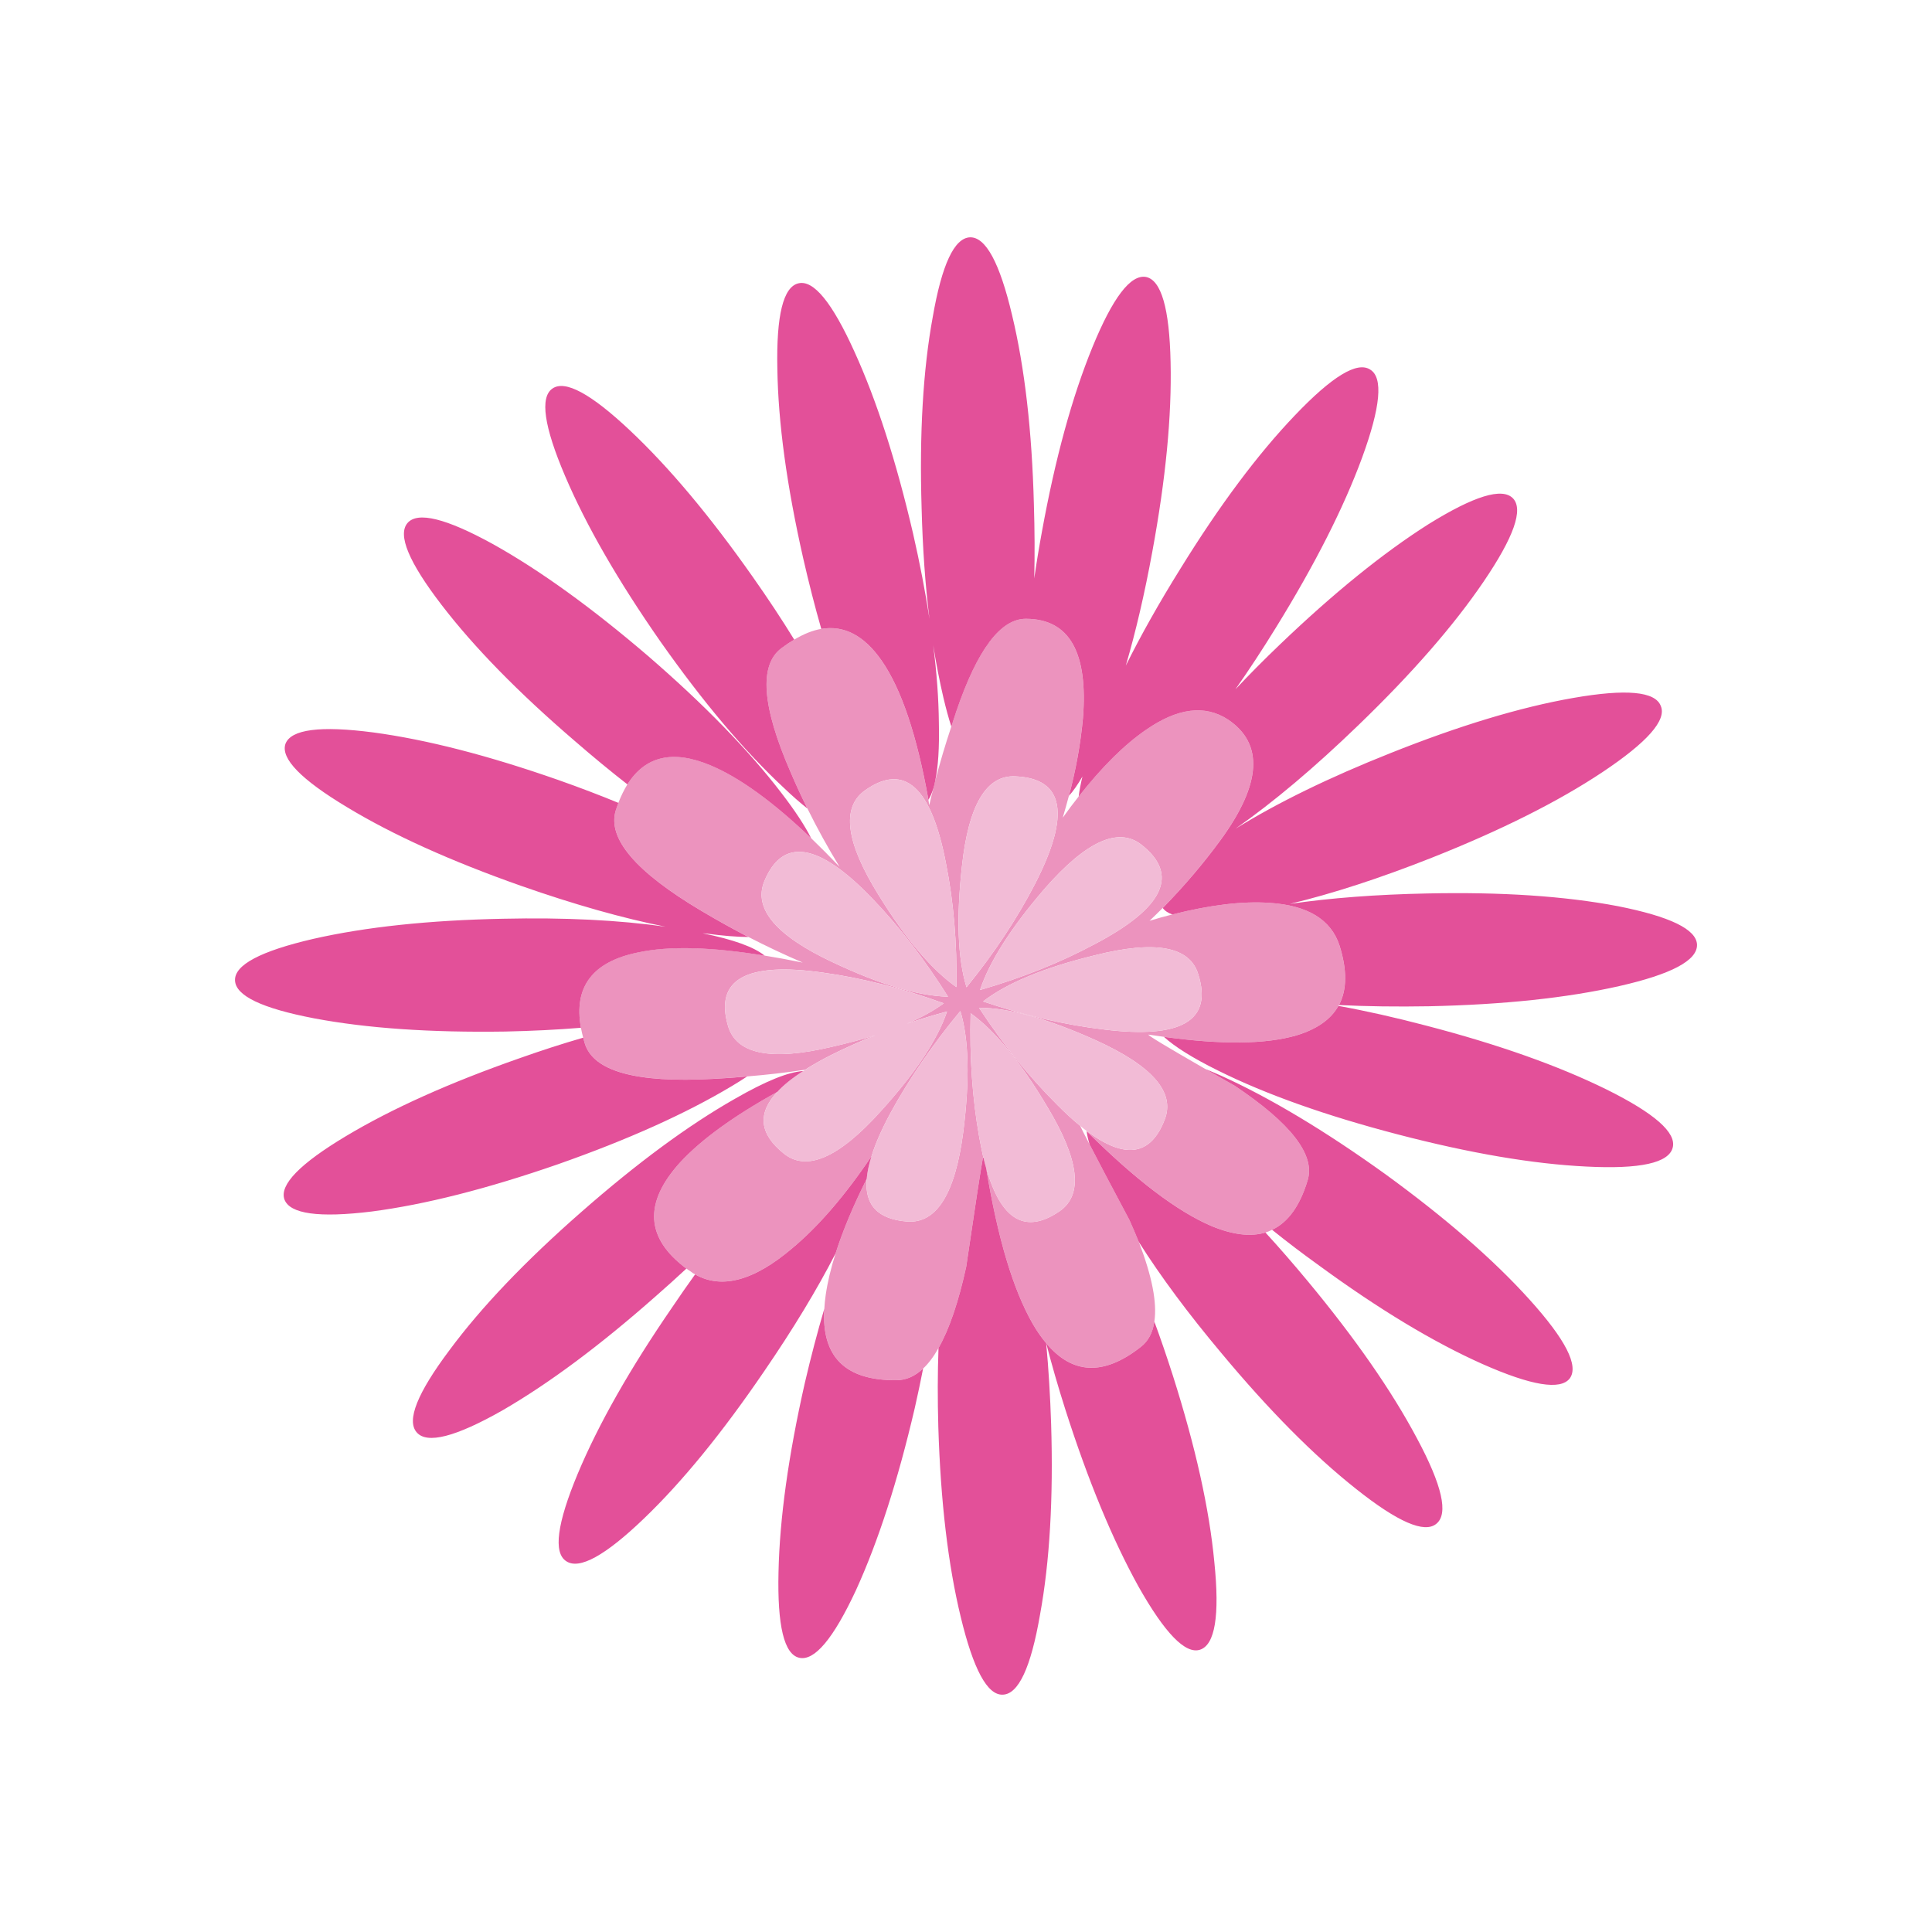 <?xml version="1.0" encoding="utf-8"?>
<!-- Generator: Adobe Illustrator 16.0.0, SVG Export Plug-In . SVG Version: 6.00 Build 0)  -->
<!DOCTYPE svg PUBLIC "-//W3C//DTD SVG 1.1//EN" "http://www.w3.org/Graphics/SVG/1.1/DTD/svg11.dtd">
<svg version="1.1" id="Layer_1" xmlns="http://www.w3.org/2000/svg" xmlns:xlink="http://www.w3.org/1999/xlink" x="0px" y="0px"
	 width="300px" height="300px" viewBox="0 0 300 300" enable-background="new 0 0 300 300" xml:space="preserve">
<g>
	<path fill="#EC93BE" d="M123.329,99.323c1.469-0.885,2.866-1.441,4.193-1.672c3.539-0.602,6.652,1.026,9.342,4.884
		c3.078,4.405,5.511,11.624,7.298,21.655c0.035,0.283,0.079,0.566,0.132,0.85c0.194-0.885,0.407-1.761,0.637-2.628
		c0.106-0.336,0.194-0.698,0.266-1.088c0.743-2.849,1.583-5.68,2.521-8.492c0.247-0.797,0.504-1.584,0.769-2.362
		c3.291-9.66,6.917-14.455,10.882-14.384c6.67,0.053,9.598,5.201,8.783,15.445c-0.371,3.999-1.096,8.015-2.176,12.049
		c-0.302,1.133-0.619,2.265-0.955,3.397c0.813-1.15,1.637-2.247,2.469-3.291c3.627-4.618,7.121-8.077,10.482-10.377
		c4.883-3.38,9.11-3.91,12.686-1.593c5.591,3.751,5.229,9.97-1.088,18.657c-2.689,3.681-5.697,7.219-9.023,10.615
		c-0.672,0.673-1.354,1.336-2.043,1.991c1.221-0.372,2.396-0.699,3.529-0.982c5.892-1.486,10.906-2.088,15.048-1.805
		c5.944,0.372,9.581,2.574,10.907,6.608c1.203,3.804,1.177,6.892-0.08,9.261c-0.035,0.056-0.061,0.099-0.078,0.133
		c-1.168,2.089-3.328,3.609-6.477,4.566c-4.761,1.396-11.633,1.477-20.621,0.238c-0.778-0.105-1.584-0.221-2.416-0.346
		c-0.053,0.143,2.895,1.92,8.838,5.334c1.363,0.779,2.885,1.646,4.564,2.602c8.758,5.857,12.536,10.748,11.333,14.676
		c-1.186,3.963-3.024,6.529-5.521,7.697c-0.338,0.176-0.682,0.318-1.035,0.424c-2.301,0.691-5.087,0.354-8.359-1.008
		c-5.326-2.266-11.793-7.174-19.4-14.729c-0.019-0.037-0.035-0.063-0.053-0.08c5.963,4.512,10.022,3.928,12.182-1.752
		c1.628-4.229-1.963-8.334-10.775-12.314c-7.447-3.344-13.473-5.016-18.072-5.016c3.75,5.715,7.775,10.713,12.075,14.994
		c1.274,1.291,2.485,2.406,3.636,3.344c0.213,0.461,0.699,1.416,1.459,2.867c1.274,2.477,3.336,6.387,6.185,11.729
		c0.53,1.185,1.019,2.326,1.461,3.422c2.052,5.326,2.856,9.449,2.414,12.369c-0.248,1.731-0.946,3.043-2.097,3.929
		c-5.731,4.512-10.633,4.315-14.702-0.584c-0.726-0.851-1.416-1.841-2.07-2.974c-3.062-5.31-5.476-13.375-7.245-24.203
		c2.301,8.103,6.104,10.332,11.411,6.688c3.699-2.566,3.044-7.988-1.963-16.271c-4.104-6.899-8.06-11.721-11.863-14.463
		c-0.177,6.847,0.267,13.242,1.327,19.188c0.194,1.078,0.396,2.096,0.609,3.051c0,0.072-0.008,0.133-0.025,0.188
		c-0.337,1.785-1.204,7.439-2.601,16.957c-1.203,5.486-2.636,9.688-4.299,12.607c-0.744,1.326-1.54,2.389-2.389,3.184
		c-1.274,1.203-2.654,1.805-4.141,1.805c-7.926,0.072-11.66-3.627-11.199-11.092c0.035-0.674,0.106-1.381,0.212-2.123
		c0.283-1.981,0.796-4.141,1.539-6.477c1.097-3.469,2.708-7.324,4.831-11.57c-0.354,4.086,1.76,6.297,6.342,6.635
		c4.529,0.283,7.413-4.36,8.652-13.934c1.025-8.104,0.875-14.357-0.452-18.764c-4.335,5.236-7.962,10.537-10.881,15.896
		c-1.345,2.496-2.318,4.716-2.919,6.662c-4.14,6.14-8.262,10.916-12.367,14.33c-5.91,5.008-10.917,6.345-15.021,4.008
		c-0.248-0.122-0.478-0.272-0.69-0.45c-0.23-0.142-0.452-0.291-0.664-0.451c-6.352-4.724-6.67-10.228-0.956-16.508
		c3.273-3.537,8.298-7.183,15.074-10.935c-3.132,3.344-2.795,6.537,1.009,9.582c3.521,2.849,8.519,0.68,14.995-6.504
		c5.414-5.961,8.864-11.146,10.35-15.552c-2.123,0.566-4.193,1.193-6.21,1.886c2.265-0.976,4.166-2.027,5.706-3.158
		c-6.44-2.336-12.659-3.92-18.657-4.752c-12.031-1.733-16.976,1.035-14.835,8.308c1.31,4.354,6.662,5.424,16.056,3.213
		c2.478-0.566,4.742-1.168,6.794-1.806c-2.388,0.955-4.68,1.979-6.874,3.078c-1.504,0.761-2.849,1.521-4.034,2.281
		c-2.99,0.442-5.989,0.789-8.997,1.034c-1.77,0.16-3.539,0.283-5.308,0.373c-11.961,0.654-18.596-1.194-19.904-5.547
		c-0.089-0.283-0.168-0.565-0.239-0.85c-0.142-0.531-0.256-1.045-0.345-1.539c-1.15-6.369,1.814-10.271,8.891-11.705
		c4.813-1.025,11.359-0.857,19.639,0.505c1.875,0.301,3.848,0.663,5.918,1.088c-2.849-1.221-5.662-2.548-8.44-3.981
		c-2.459-1.273-4.892-2.627-7.298-4.06c-10.227-6.069-14.658-11.279-13.296-15.632c0.124-0.39,0.257-0.77,0.398-1.142
		c0.424-1.079,0.894-2.034,1.407-2.866c2.777-4.423,7.085-5.405,12.924-2.945c4.476,1.875,9.678,5.644,15.605,11.306
		c1.415,1.362,2.884,2.84,4.405,4.432c-1.787-2.919-3.45-5.936-4.989-9.05c-0.92-1.84-1.787-3.716-2.601-5.626
		c-4.459-10.227-4.937-16.649-1.433-19.268C122.028,100.137,122.692,99.695,123.329,99.323z M152.654,155.506
		c6.492,2.193,12.748,3.645,18.764,4.354c12.031,1.486,16.914-1.37,14.648-8.571c-1.31-4.335-6.67-5.317-16.082-2.947
		C162.129,150.251,156.352,152.641,152.654,155.506z M157.697,120.554c-4.529-0.248-7.308,4.423-8.334,14.013
		c-0.885,8.032-0.646,14.278,0.716,18.736c4.299-5.29,7.846-10.641,10.644-16.055C166.26,126.455,165.252,120.89,157.697,120.554z
		 M177.177,131.117c-3.573-2.725-8.546-0.451-14.915,6.82c-5.236,6.069-8.6,11.332-10.085,15.792
		c6.546-1.893,12.491-4.272,17.835-7.139C180.786,140.927,183.174,135.77,177.177,131.117z M134.316,122.73
		c-3.698,2.637-2.99,8.06,2.123,16.269c4.229,6.848,8.254,11.606,12.076,14.278c0.105-6.846-0.434-13.243-1.62-19.188
		C144.63,122.182,140.438,118.396,134.316,122.73z M135.51,139.583c-8.387-8.758-14.004-9.651-16.853-2.68
		c-1.663,4.228,1.875,8.395,10.616,12.499c7.325,3.467,13.305,5.254,17.94,5.362C143.586,148.996,139.686,143.935,135.51,139.583z"
		/>
	<path fill="#F2BBD6" d="M135.51,139.583c4.175,4.353,8.076,9.413,11.704,15.181c-4.635-0.106-10.616-1.895-17.94-5.362
		c-8.74-4.104-12.279-8.271-10.616-12.499C121.506,129.931,127.124,130.825,135.51,139.583z M134.316,122.73
		c6.122-4.334,10.314-0.548,12.579,11.359c1.186,5.944,1.725,12.341,1.62,19.188c-3.822-2.672-7.847-7.431-12.076-14.279
		C131.326,130.79,130.618,125.367,134.316,122.73z M129.035,163.84c2.193-1.098,4.485-2.123,6.874-3.078
		c-2.053,0.637-4.317,1.238-6.794,1.805c-9.395,2.211-14.747,1.142-16.056-3.213c-2.141-7.271,2.804-10.04,14.835-8.307
		c5.998,0.832,12.217,2.416,18.657,4.752c-1.54,1.131-3.441,2.184-5.706,3.158c2.017-0.691,4.087-1.318,6.21-1.885
		c-1.486,4.404-4.937,9.59-10.35,15.551c-6.476,7.184-11.474,9.352-14.995,6.504c-3.804-3.045-4.141-6.238-1.009-9.582
		c0.991-1.08,2.336-2.158,4.034-3.238c0.089-0.07,0.177-0.133,0.266-0.186C126.186,165.361,127.53,164.6,129.035,163.84z
		 M177.177,131.117c5.997,4.653,3.609,9.811-7.165,15.473c-5.344,2.866-11.289,5.247-17.835,7.139
		c1.485-4.458,4.849-9.722,10.085-15.792C168.631,130.666,173.604,128.392,177.177,131.117z M157.697,120.554
		c7.555,0.336,8.563,5.9,3.025,16.693c-2.798,5.414-6.345,10.766-10.644,16.055c-1.362-4.458-1.601-10.704-0.716-18.736
		C150.39,124.977,153.168,120.306,157.697,120.554z M152.654,155.506c3.697-2.865,9.475-5.254,17.33-7.166
		c9.412-2.37,14.772-1.389,16.082,2.947c2.266,7.201-2.617,10.059-14.648,8.572C165.402,159.15,159.146,157.699,152.654,155.506z
		 M170.09,161.504c8.813,3.98,12.403,8.086,10.775,12.314c-2.158,5.68-6.219,6.264-12.182,1.752
		c-0.318-0.23-0.638-0.479-0.955-0.744c-1.15-0.938-2.361-2.053-3.637-3.344c-4.3-4.281-8.324-9.279-12.074-14.994
		C156.617,156.488,162.643,158.16,170.09,161.504z M164.543,188.07c-5.307,3.645-9.111,1.414-11.411-6.688
		c-0.159-0.53-0.301-1.08-0.425-1.646c-0.018-0.053-0.035-0.105-0.053-0.16c-0.213-0.955-0.416-1.973-0.61-3.051
		c-1.062-5.945-1.504-12.342-1.327-19.188c3.805,2.742,7.76,7.563,11.863,14.463C167.587,180.082,168.242,185.504,164.543,188.07z
		 M140.924,189.689c-4.582-0.338-6.696-2.549-6.342-6.635c0.088-1.063,0.336-2.23,0.743-3.505c0.602-1.946,1.575-4.166,2.919-6.661
		c2.919-5.359,6.546-10.66,10.881-15.896c1.327,4.406,1.477,10.66,0.452,18.764C148.337,185.328,145.453,189.973,140.924,189.689z"
		/>
	<path fill="#E35099" d="M90.553,161.133c0.071,0.283,0.15,0.566,0.239,0.85c1.309,4.353,7.943,6.201,19.904,5.547
		c1.769-0.09,3.538-0.213,5.308-0.372c-0.743,0.495-1.531,0.991-2.362,1.485c-7.148,4.281-16.163,8.334-27.043,12.156
		c-10.97,3.803-20.594,6.244-28.875,7.324c-8.209,1.008-12.73,0.379-13.562-1.885c-0.778-2.266,2.406-5.537,9.554-9.818
		s16.163-8.326,27.043-12.129C84.157,163.088,87.421,162.035,90.553,161.133z M90.208,159.594
		c-3.698,0.301-7.616,0.494-11.756,0.584c-11.607,0.176-21.488-0.506-29.645-2.045c-8.156-1.557-12.261-3.529-12.314-5.918
		c-0.07-2.388,3.972-4.529,12.129-6.422c8.156-1.857,17.984-2.901,29.485-3.131c9.554-0.213,17.976,0.203,25.265,1.247
		c-6.723-1.345-14.199-3.459-22.426-6.343c-10.952-3.857-19.975-7.936-27.07-12.234c-7.13-4.282-10.314-7.556-9.554-9.82
		c0.85-2.265,5.405-2.856,13.668-1.777c8.28,1.114,17.87,3.582,28.769,7.404c3.255,1.149,6.343,2.326,9.262,3.529
		c-0.142,0.372-0.274,0.752-0.398,1.142c-1.362,4.353,3.07,9.563,13.296,15.632c2.406,1.433,4.839,2.786,7.298,4.06
		c-1.822-0.018-3.989-0.194-6.502-0.53c-0.194-0.018-0.398-0.035-0.61-0.054c4.777,0.974,7.988,2.133,9.633,3.478
		c-8.28-1.362-14.827-1.53-19.639-0.505C92.021,149.323,89.058,153.225,90.208,159.594z M63.271,81.223
		c1.557-1.84,5.998-0.743,13.323,3.291c7.254,4.052,15.26,9.828,24.018,17.33c8.74,7.555,15.64,14.641,20.701,21.258
		c2.123,2.76,3.671,5.113,4.644,7.06c-5.927-5.662-11.129-9.431-15.605-11.306c-5.839-2.46-10.147-1.478-12.924,2.945
		c-2.654-2.069-5.379-4.316-8.174-6.741c-8.74-7.501-15.641-14.552-20.701-21.151C63.474,87.292,61.713,83.063,63.271,81.223z
		 M123.329,99.323c-0.637,0.372-1.3,0.814-1.99,1.327c-3.503,2.618-3.026,9.041,1.433,19.268c0.814,1.91,1.681,3.786,2.601,5.626
		c-1.15-0.902-2.38-1.981-3.689-3.237c-6.086-5.662-12.465-13.226-19.135-22.691c-6.6-9.466-11.536-18.038-14.809-25.717
		c-3.273-7.679-3.928-12.199-1.964-13.561c1.964-1.381,5.98,0.787,12.049,6.502c6.068,5.715,12.411,13.278,19.028,22.69
		C119.224,92.891,121.382,96.156,123.329,99.323z M169.641,53.888c3.148-7.679,5.918-11.306,8.305-10.881
		c2.371,0.478,3.646,4.883,3.822,13.216c0.195,8.333-0.752,18.153-2.84,29.459c-1.186,6.476-2.557,12.367-4.113,17.675
		c2.354-4.742,5.185-9.767,8.492-15.074c6.068-9.819,11.987-17.746,17.756-23.779c5.785-6.068,9.687-8.439,11.703-7.112
		c2.034,1.238,1.619,5.785-1.248,13.641c-2.865,7.803-7.332,16.614-13.401,26.434c-2.104,3.415-4.201,6.608-6.289,9.58
		c2.141-2.282,4.448-4.608,6.927-6.979c8.333-7.979,16.012-14.198,23.036-18.657c7.094-4.405,11.474-5.75,13.137-4.034
		c1.662,1.717,0.142,6.033-4.563,12.952c-4.654,6.847-11.146,14.286-19.48,22.319c-6.775,6.546-13.119,11.889-19.027,16.029
		c6.511-4.034,14.525-7.944,24.043-11.729c10.724-4.281,20.188-7.139,28.397-8.572s12.738-1.018,13.588,1.247
		c0.938,2.194-2.079,5.618-9.05,10.271c-6.883,4.582-15.721,9.014-26.512,13.296c-8.051,3.185-15.395,5.573-22.028,7.165
		c6.315-0.92,13.42-1.459,21.312-1.618c11.5-0.248,21.354,0.406,29.563,1.964c8.157,1.609,12.271,3.608,12.341,5.997
		c0.055,2.442-3.972,4.582-12.074,6.422c-8.139,1.84-17.984,2.885-29.539,3.133c-4.971,0.088-9.633,0.025-13.985-0.188
		c1.257-2.369,1.282-5.459,0.08-9.262c-1.326-4.034-4.964-6.236-10.907-6.608c-4.141-0.283-9.156,0.318-15.048,1.805
		c-0.688-0.247-1.187-0.584-1.486-1.009c3.326-3.396,6.334-6.935,9.023-10.615c6.315-8.688,6.679-14.906,1.088-18.657
		c-3.574-2.317-7.804-1.787-12.687,1.593c-3.36,2.3-6.854,5.759-10.481,10.377c0.104-0.902,0.301-1.938,0.584-3.105
		c-0.728,1.256-1.427,2.256-2.099,2.999c1.08-4.034,1.806-8.05,2.178-12.049c0.813-10.244-2.114-15.393-8.784-15.445
		c-3.964-0.071-7.591,4.724-10.882,14.384c-0.265,0.778-0.522,1.565-0.769,2.362c-0.425-1.327-0.832-2.813-1.221-4.459
		c-0.601-2.565-1.132-5.29-1.592-8.174c0.548,4.281,0.841,8.289,0.876,12.022c0.088,3.874-0.106,6.909-0.583,9.103
		c-0.071,0.39-0.16,0.752-0.266,1.088c-0.23,0.726-0.487,1.318-0.77,1.778c-1.788-10.031-4.22-17.25-7.298-21.655
		c-2.69-3.857-5.804-5.485-9.342-4.884c-0.99-3.45-1.928-7.112-2.813-10.987c-2.548-11.252-3.883-21.046-4.007-29.379
		c-0.177-8.333,0.92-12.765,3.291-13.296c2.335-0.548,5.228,2.99,8.678,10.615c3.45,7.573,6.484,16.985,9.103,28.238
		c1.062,4.653,1.911,9.067,2.547,13.243c-0.654-5.237-1.062-10.97-1.22-17.198c-0.354-11.553,0.221-21.435,1.725-29.644
		c1.415-8.156,3.344-12.288,5.786-12.394c2.441-0.071,4.617,3.945,6.529,12.048c1.963,8.157,3.097,17.976,3.396,29.458
		c0.124,4.017,0.142,7.838,0.054,11.465c0.336-2.354,0.734-4.777,1.194-7.271C163.854,71.191,166.473,61.637,169.641,53.888z
		 M180.732,161c8.988,1.238,15.86,1.158,20.621-0.238c3.147-0.957,5.309-2.479,6.477-4.566c4.299,0.779,8.863,1.808,13.693,3.08
		c11.129,2.9,20.442,6.201,27.944,9.898c7.448,3.697,10.872,6.705,10.271,9.023c-0.603,2.389-5.068,3.371-13.401,2.945
		c-8.334-0.406-18.092-2.07-29.272-4.988c-11.199-2.92-20.515-6.229-27.945-9.926C185.227,164.299,182.432,162.557,180.732,161z
		 M187.154,165.988c0.779,0.318,1.611,0.674,2.496,1.063c7.606,3.449,16.092,8.537,25.449,15.26
		c9.344,6.795,16.81,13.287,22.399,19.48c5.591,6.191,7.679,10.27,6.263,12.234c-1.433,1.893-5.962,1.147-13.587-2.23
		c-7.608-3.396-16.057-8.492-25.346-15.285c-2.583-1.857-5.017-3.707-7.298-5.547c2.494-1.168,4.335-3.734,5.521-7.697
		c1.203-3.928-2.575-8.817-11.333-14.676C190.039,167.635,188.518,166.768,187.154,165.988z M196.497,191.387
		c2.142,2.336,4.325,4.848,6.556,7.537c7.377,8.883,13.03,17.012,16.957,24.391c3.93,7.324,4.938,11.756,3.026,13.295
		c-1.841,1.539-6.007-0.272-12.5-5.438c-6.546-5.187-13.509-12.209-20.886-21.071c-5.113-6.089-9.387-11.839-12.818-17.252
		c-0.443-1.097-0.93-2.238-1.461-3.423c-2.848-5.344-4.909-9.254-6.184-11.729c-0.229-0.762-0.381-1.441-0.451-2.043
		c7.607,7.555,14.074,12.463,19.399,14.729C191.41,191.74,194.197,192.078,196.497,191.387z M152.707,179.736
		c0.124,0.565,0.266,1.115,0.425,1.646c1.771,10.828,4.185,18.896,7.245,24.203c0.654,1.133,1.346,2.123,2.07,2.974
		c4.068,4.899,8.971,5.096,14.703,0.584c1.148-0.886,1.848-2.195,2.096-3.929c0.99,2.688,1.955,5.502,2.893,8.438
		c3.504,11.021,5.646,20.664,6.424,28.927c0.85,8.299,0.105,12.828-2.229,13.59c-2.265,0.726-5.449-2.549-9.554-9.819
		c-4.053-7.324-7.829-16.464-11.332-27.414c-1.15-3.609-2.149-7.068-2.999-10.377c0.37,3.944,0.628,8.146,0.771,12.604
		c0.354,11.5-0.222,21.354-1.726,29.563c-1.416,8.209-3.345,12.351-5.785,12.42c-2.39,0.107-4.565-3.918-6.529-12.073
		c-1.964-8.104-3.123-17.925-3.477-29.459c-0.124-4.337-0.115-8.433,0.027-12.287c1.663-2.92,3.096-7.121,4.299-12.606
		c1.397-9.519,2.264-15.173,2.601-16.957C152.646,179.744,152.672,179.736,152.707,179.736z M106.583,196.986
		c-1.54,1.434-3.149,2.885-4.831,4.354c-8.616,7.607-16.533,13.498-23.752,17.674c-7.271,4.123-11.704,5.256-13.296,3.398
		c-1.61-1.84,0.089-6.096,5.095-12.766c4.937-6.67,11.757-13.818,20.462-21.443c8.669-7.609,16.613-13.465,23.832-17.57
		c4.759-2.742,8.307-4.184,10.642-4.326c-1.698,1.08-3.043,2.158-4.034,3.238c-6.776,3.752-11.801,7.396-15.074,10.934
		C99.912,186.76,100.231,192.264,106.583,196.986z M134.582,183.055c-2.123,4.246-3.734,8.103-4.831,11.57
		c-2.902,5.645-6.582,11.721-11.04,18.232c-6.529,9.59-12.774,17.242-18.737,22.957c-6.016,5.768-10.032,7.969-12.049,6.606
		c-2.034-1.31-1.442-5.83,1.778-13.562c3.221-7.696,8.104-16.305,14.65-25.823c1.203-1.787,2.397-3.502,3.583-5.147
		c4.104,2.336,9.111,1,15.021-4.009c4.105-3.414,8.227-8.19,12.367-14.33C134.917,180.824,134.669,181.992,134.582,183.055z
		 M143.339,212.512c-0.389,2-0.823,4.053-1.301,6.158c-2.619,11.234-5.653,20.639-9.103,28.211
		c-3.521,7.572-6.467,11.084-8.837,10.535c-2.336-0.531-3.406-4.963-3.212-13.295c0.177-8.334,1.54-18.127,4.087-29.379
		c0.955-4.088,1.964-7.928,3.025-11.518c-0.46,7.465,3.273,11.164,11.199,11.092C140.686,214.316,142.065,213.715,143.339,212.512z"
		/>
</g>
</svg>
